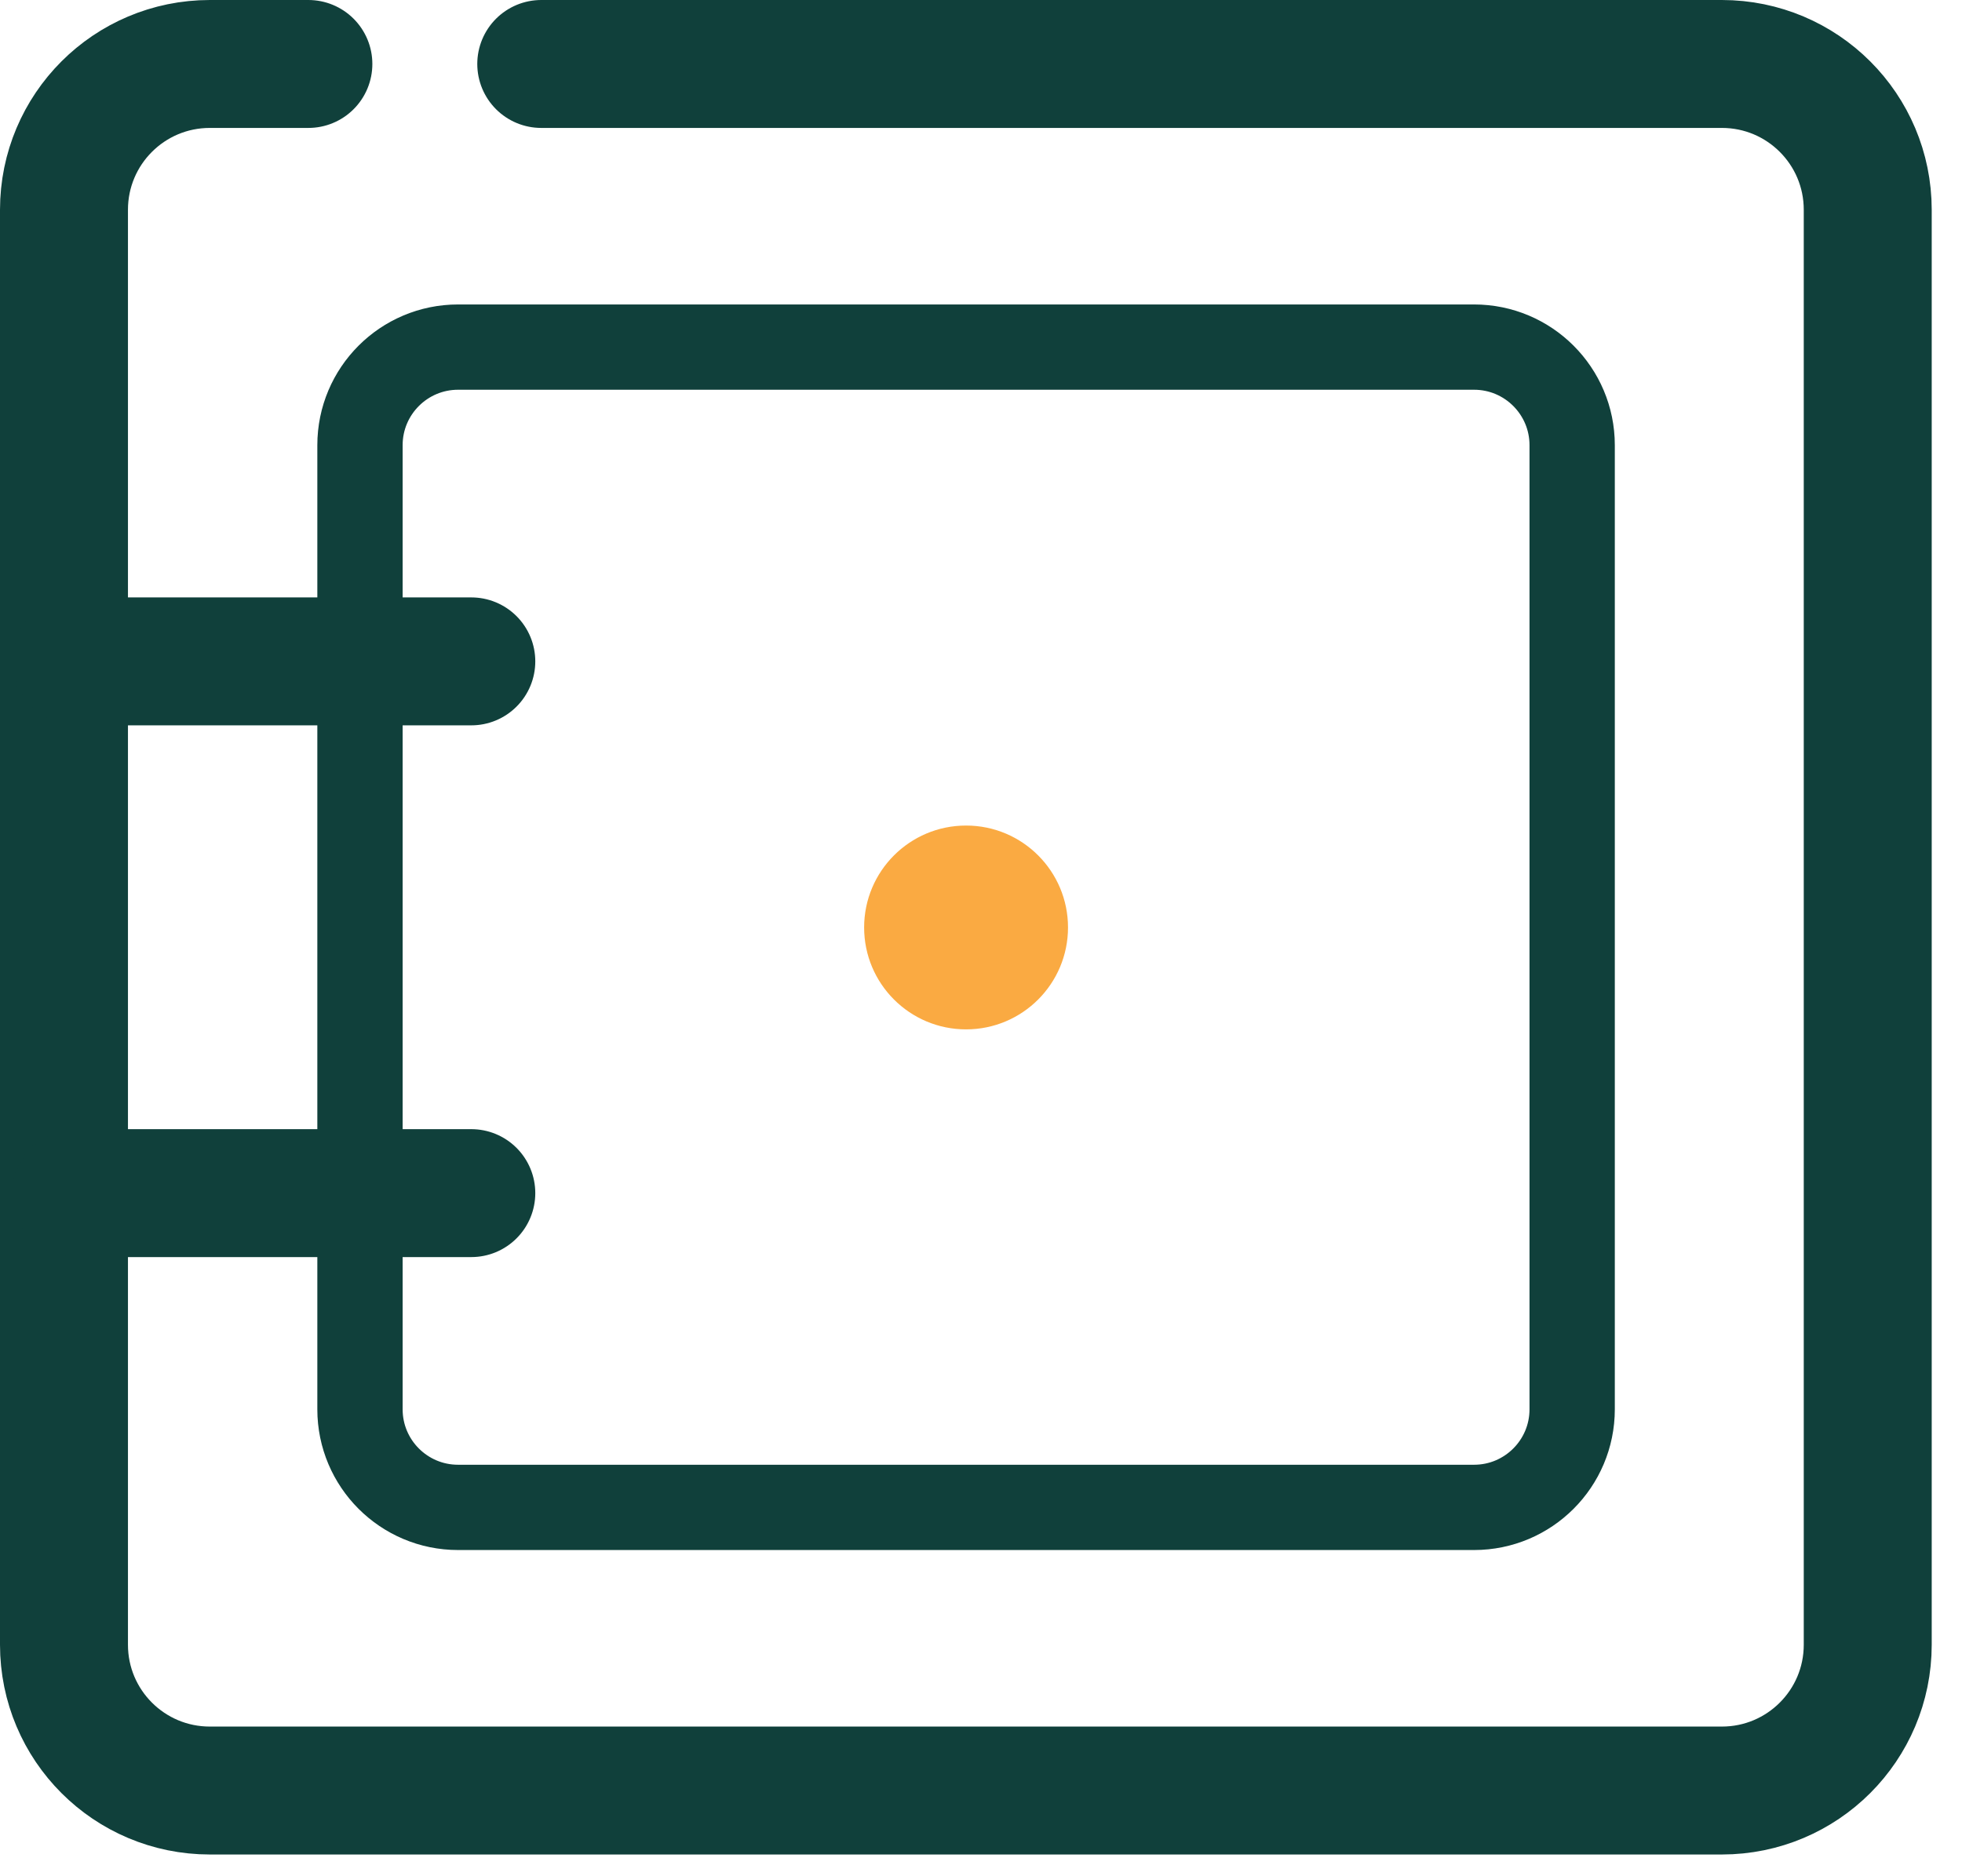 <svg width="46" height="44" viewBox="0 0 46 44" fill="none" xmlns="http://www.w3.org/2000/svg">
<g clip-path="url(#clip0_298_533)">
<path d="M12.69 1.5H40.37C42.26 1.5 43.79 3.03 43.79 4.92V38.57C43.79 40.46 42.26 41.99 40.37 41.99H4.92C3.03 41.99 1.5 40.46 1.5 38.57V4.92C1.5 3.03 3.03 1.5 4.92 1.5H7.23" stroke="#10403B" stroke-width="3" stroke-miterlimit="10" stroke-linecap="round"/>
<path d="M34.56 8.14H10.74C9.47 8.14 8.44 9.17 8.44 10.44V33.05C8.44 34.32 9.47 35.35 10.74 35.35H34.56C35.83 35.35 36.86 34.32 36.86 33.05V10.44C36.86 9.17 35.83 8.14 34.56 8.14Z" stroke="#10403B" stroke-width="2" stroke-miterlimit="10" stroke-linecap="round"/>
<path d="M22.65 24.14C23.97 24.14 25.04 23.07 25.04 21.75C25.04 20.43 23.97 19.36 22.65 19.36C21.33 19.36 20.26 20.43 20.26 21.75C20.26 23.07 21.33 24.14 22.65 24.14Z" fill="#FAAA42"/>
<path d="M1.79 15.51H11.05" stroke="#10403B" stroke-width="3" stroke-miterlimit="10" stroke-linecap="round"/>
<path d="M1.79 27.98H11.05" stroke="#10403B" stroke-width="3" stroke-miterlimit="10" stroke-linecap="round"/>
</g>
<defs>
<clipPath id="clip0_298_533">
<rect width="45.29" height="43.49" fill="white"/>
</clipPath>
</defs>
</svg>

